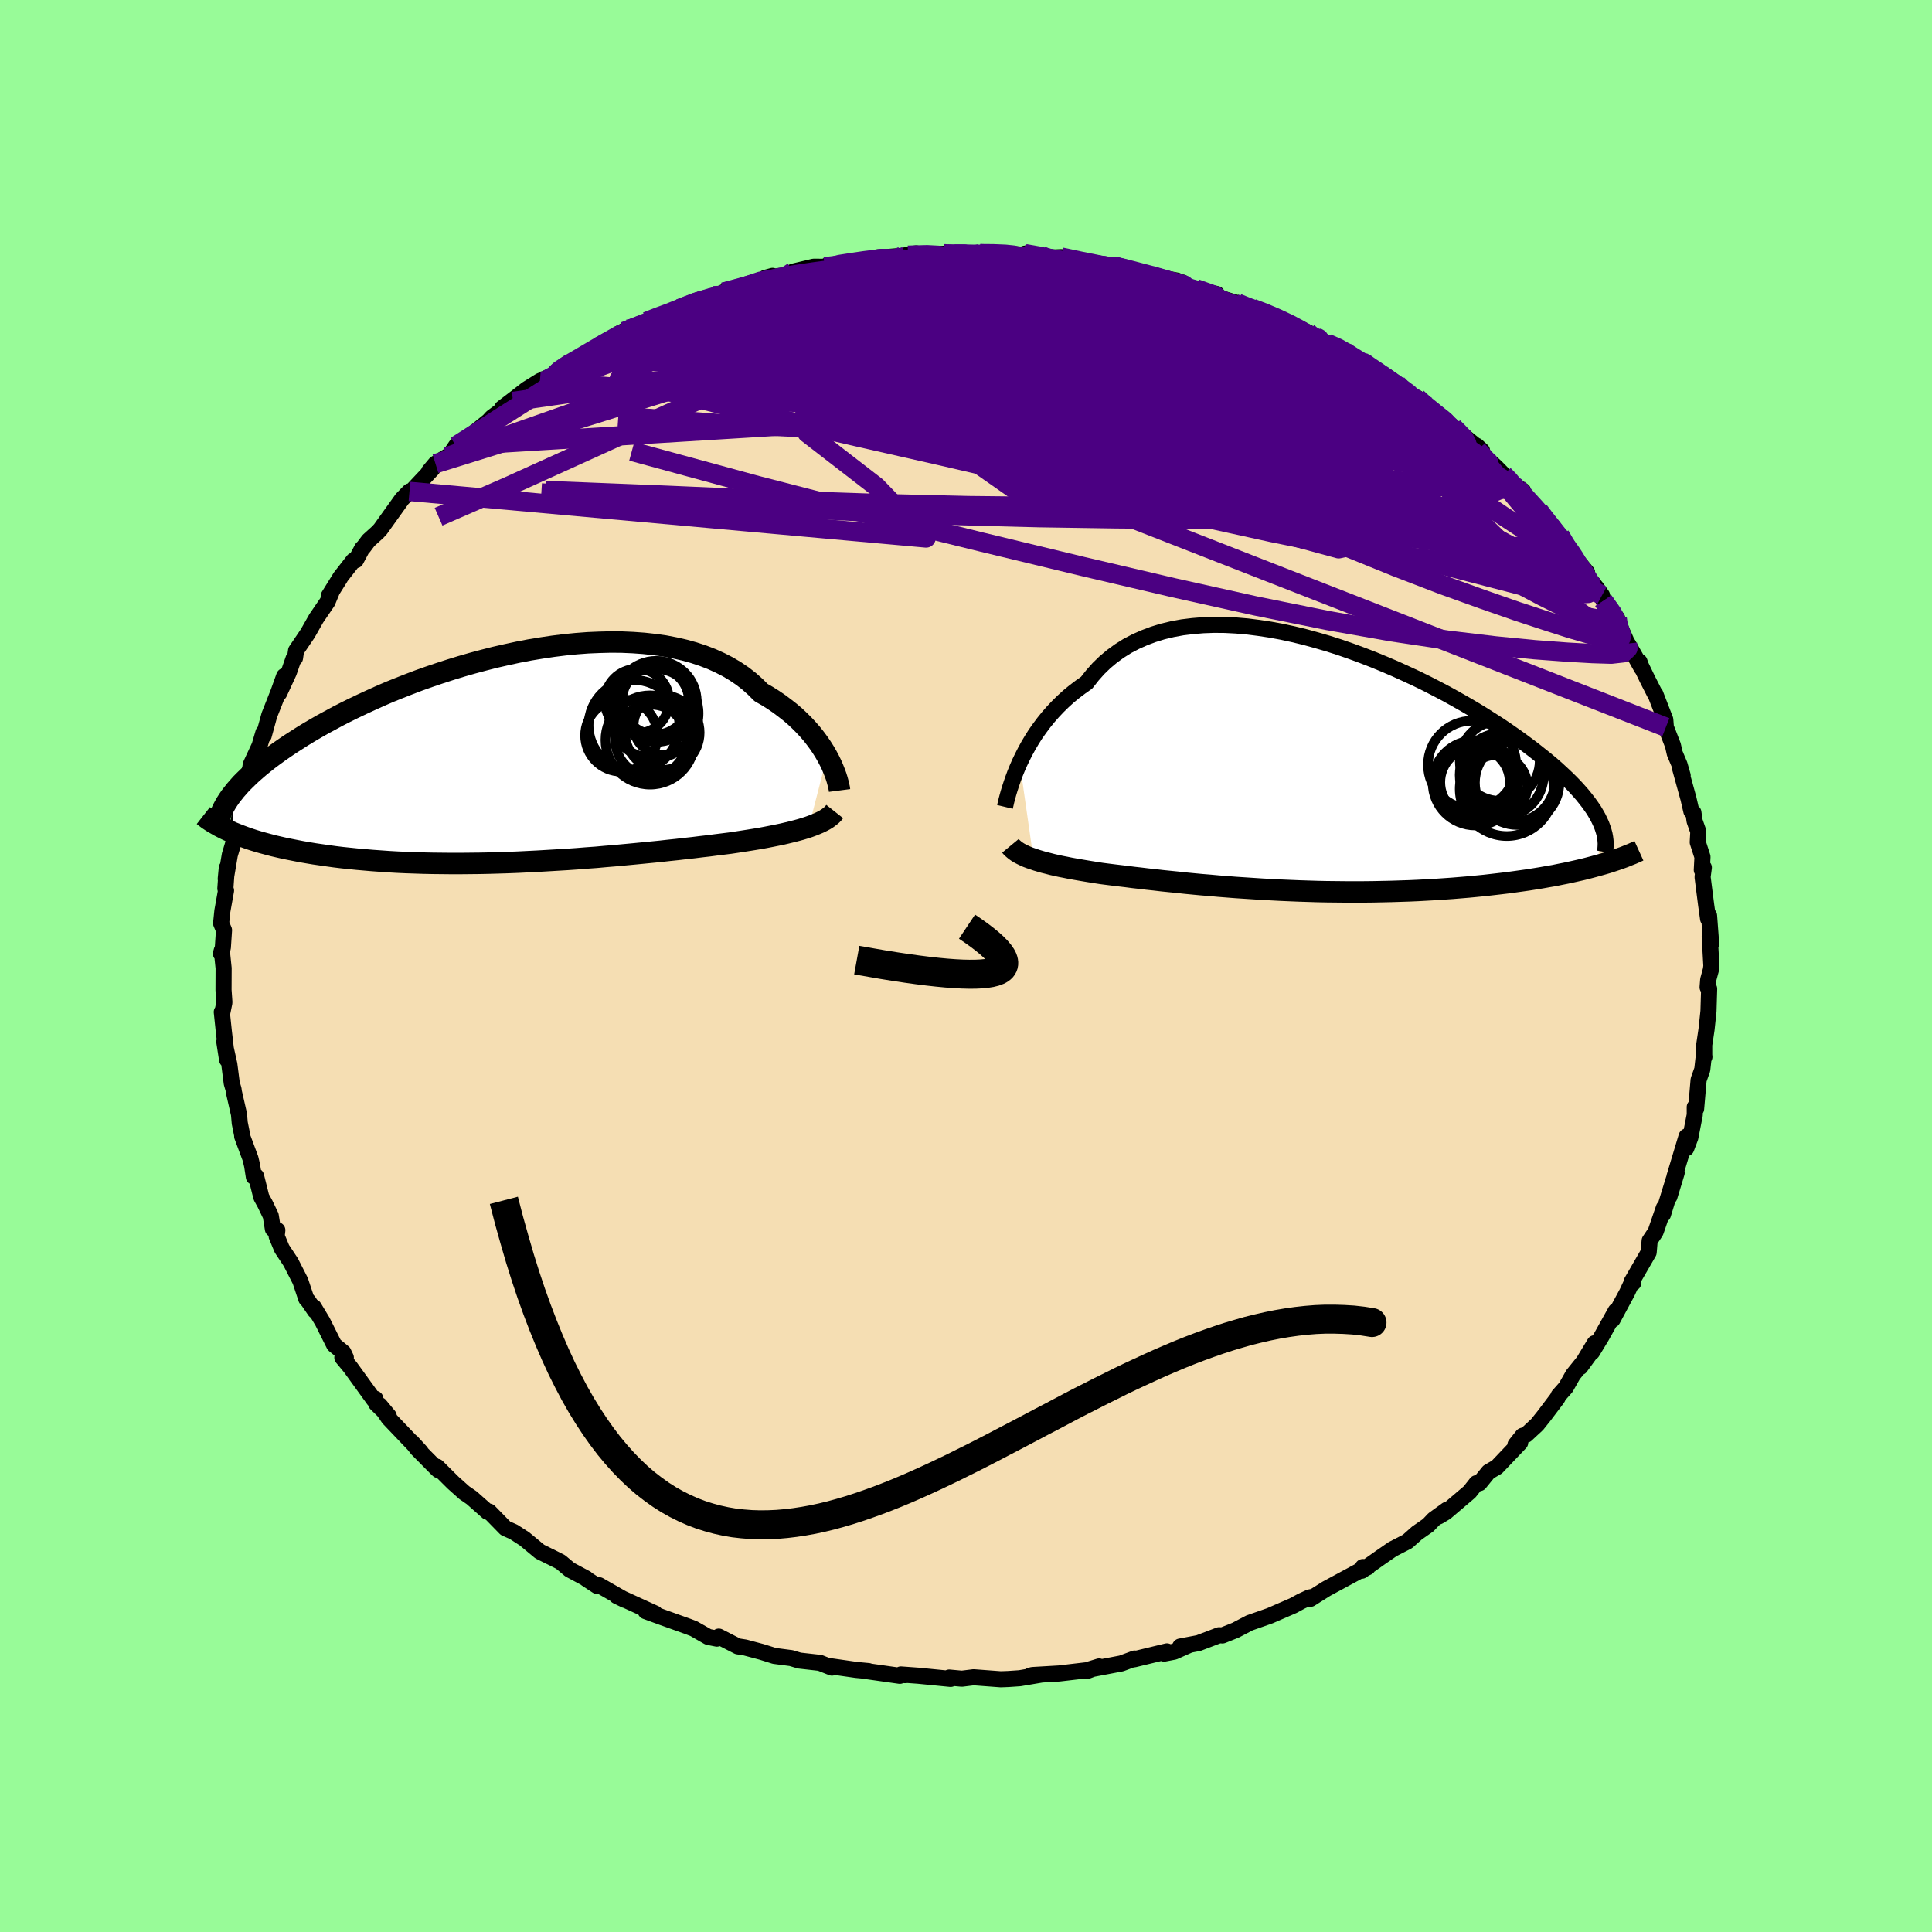 <svg viewBox="-100 -100 200 200" xmlns="http://www.w3.org/2000/svg" width="500" height="500" id="face-svg">
    <defs>
      <clipPath id="leftEyeClipPath">
        <polyline points="32.49,-0.12 32.23,-0.57 31.94,-1.03 31.62,-1.5 31.28,-1.96 30.91,-2.43 30.51,-2.89 30.08,-3.35 29.62,-3.81 29.14,-4.26 28.62,-4.7 28.08,-5.12 27.52,-5.54 26.92,-5.95 26.3,-6.34 25.65,-6.71 25.06,-7.3 24.42,-7.87 23.74,-8.4 23,-8.9 22.23,-9.36 21.41,-9.78 20.55,-10.17 19.64,-10.52 18.7,-10.83 17.73,-11.1 16.72,-11.33 15.68,-11.53 14.61,-11.68 13.51,-11.8 12.39,-11.88 11.25,-11.93 10.09,-11.94 8.92,-11.91 7.73,-11.86 6.54,-11.77 5.33,-11.65 4.13,-11.5 2.92,-11.32 1.71,-11.12 0.51,-10.89 -0.69,-10.63 -1.88,-10.36 -3.06,-10.06 -4.22,-9.75 -5.37,-9.42 -6.51,-9.07 -7.62,-8.71 -8.71,-8.34 -9.78,-7.96 -10.83,-7.56 -11.85,-7.16 -12.84,-6.76 -13.81,-6.34 -14.74,-5.92 -15.65,-5.5 -16.53,-5.08 -17.38,-4.66 -18.2,-4.24 -18.99,-3.81 -19.75,-3.4 -20.48,-2.98 -21.18,-2.57 -21.85,-2.16 -22.49,-1.75 -23.1,-1.36 -23.69,-0.96 -24.25,-0.57 -24.79,-0.18 -25.3,0.2 -25.78,0.58 -26.24,0.95 -26.67,1.32 -27.08,1.68 -27.46,2.04 -27.82,2.39 -28.16,2.73 -28.47,3.08 -28.76,3.41 -29.02,3.74 -29.03,7.79 -28.63,7.95 -28.22,8.11 -27.79,8.27 -27.34,8.43 -26.88,8.58 -26.39,8.73 -25.89,8.87 -25.37,9.01 -24.84,9.15 -24.28,9.28 -23.71,9.41 -23.12,9.53 -22.51,9.65 -21.89,9.77 -21.25,9.88 -20.59,9.99 -19.9,10.09 -19.2,10.19 -18.48,10.29 -17.74,10.38 -16.97,10.46 -16.19,10.54 -15.39,10.61 -14.57,10.68 -13.73,10.74 -12.88,10.8 -12,10.85 -11.11,10.89 -10.21,10.92 -9.29,10.95 -8.35,10.97 -7.41,10.98 -6.45,10.99 -5.48,10.99 -4.5,10.98 -3.51,10.97 -2.52,10.95 -1.51,10.92 -0.51,10.89 0.51,10.85 1.52,10.8 2.53,10.75 3.55,10.69 4.56,10.63 5.57,10.57 6.58,10.5 7.58,10.42 8.57,10.35 9.56,10.26 10.53,10.18 11.49,10.09 12.45,10 13.38,9.91 14.3,9.82 15.21,9.73 16.1,9.63 16.97,9.54 17.82,9.44 18.65,9.35 19.45,9.25 20.24,9.16 21,9.06 21.73,8.97 22.45,8.88 23.12,8.78 23.77,8.68 24.41,8.58 25.03,8.48 25.63,8.38 26.22,8.27 26.78,8.16 27.33,8.05 27.86,7.94 28.37,7.82 28.86,7.7 29.33,7.58 29.77,7.46 30.2,7.33 30.6,7.2" />
      </clipPath>
      <clipPath id="rightEyeClipPath">
        <polyline points="-30.42,-0.49 -30.14,-1.07 -29.84,-1.66 -29.51,-2.26 -29.16,-2.85 -28.78,-3.45 -28.37,-4.03 -27.93,-4.62 -27.47,-5.19 -26.98,-5.75 -26.47,-6.29 -25.93,-6.82 -25.36,-7.34 -24.76,-7.83 -24.14,-8.3 -23.49,-8.76 -22.9,-9.51 -22.27,-10.22 -21.59,-10.88 -20.86,-11.49 -20.09,-12.05 -19.28,-12.56 -18.42,-13.01 -17.52,-13.41 -16.59,-13.76 -15.62,-14.06 -14.61,-14.3 -13.58,-14.49 -12.51,-14.62 -11.42,-14.71 -10.31,-14.75 -9.17,-14.74 -8.02,-14.68 -6.85,-14.58 -5.67,-14.43 -4.48,-14.25 -3.28,-14.03 -2.08,-13.77 -0.88,-13.48 0.32,-13.15 1.52,-12.8 2.71,-12.42 3.89,-12.01 5.06,-11.58 6.22,-11.13 7.36,-10.66 8.48,-10.18 9.58,-9.68 10.66,-9.18 11.72,-8.66 12.75,-8.13 13.76,-7.6 14.73,-7.06 15.68,-6.52 16.6,-5.98 17.49,-5.44 18.34,-4.9 19.17,-4.37 19.96,-3.84 20.72,-3.31 21.44,-2.8 22.14,-2.28 22.8,-1.78 23.43,-1.28 24.03,-0.8 24.61,-0.32 25.15,0.15 25.66,0.62 26.15,1.08 26.6,1.52 27.03,1.96 27.43,2.4 27.8,2.82 28.14,3.24 28.46,3.65 28.74,4.04 29.01,4.43 29.24,4.82 29.45,5.19 29.63,5.56 29.47,10.15 28.96,10.29 28.43,10.43 27.88,10.57 27.31,10.7 26.73,10.83 26.13,10.96 25.52,11.08 24.89,11.21 24.24,11.32 23.57,11.44 22.89,11.55 22.2,11.66 21.49,11.76 20.77,11.86 20.03,11.96 19.27,12.05 18.49,12.14 17.7,12.23 16.89,12.31 16.06,12.39 15.22,12.46 14.37,12.53 13.5,12.59 12.61,12.65 11.72,12.7 10.81,12.75 9.9,12.79 8.97,12.82 8.04,12.85 7.1,12.87 6.15,12.89 5.2,12.9 4.24,12.9 3.28,12.9 2.32,12.89 1.36,12.88 0.4,12.86 -0.56,12.83 -1.52,12.8 -2.48,12.76 -3.42,12.72 -4.37,12.67 -5.31,12.62 -6.23,12.56 -7.15,12.5 -8.07,12.44 -8.97,12.37 -9.86,12.3 -10.73,12.22 -11.6,12.15 -12.45,12.07 -13.28,11.99 -14.1,11.9 -14.9,11.82 -15.69,11.74 -16.46,11.65 -17.21,11.57 -17.95,11.48 -18.67,11.4 -19.36,11.31 -20.04,11.23 -20.7,11.15 -21.34,11.07 -21.96,10.99 -22.54,10.9 -23.1,10.81 -23.65,10.72 -24.18,10.63 -24.7,10.54 -25.2,10.45 -25.69,10.35 -26.16,10.26 -26.62,10.16 -27.06,10.06 -27.48,9.95 -27.89,9.85 -28.27,9.74 -28.64,9.63 -28.99,9.51" />
      </clipPath>
      <filter id="fuzzy">
        <feTurbulence id="turbulence" baseFrequency="0.05" numOctaves="3" type="noise" result="noise" />
        <feDisplacementMap in="SourceGraphic" in2="noise" scale="2" />
      </filter>
      <linearGradient id="rainbowGradient" x1="0%" y1="0%" x2="100%" y2="0%">
        <stop offset="0%" style="stop-color: [object Object]; stop-opacity: 1" />
        <stop offset="50%" style="stop-color: [object Object]; stop-opacity: 1" />
        <stop offset="100%" style="stop-color: [object Object]; stop-opacity: 1" />
      </linearGradient>
    </defs>
    <rect x="-100" y="-100" width="100%" height="100%" fill="rgb(152, 251, 152)" />
    <polyline id="faceContour" points="77.11,0.39 76.83,1.43 76.77,2.2 76.93,2.36 76.86,4.68 76.66,6.56 76.42,8.17 76.42,9.21 76.44,9.41 76.34,9.63 76.22,10.71 75.84,11.78 75.58,14.78 75.44,14.6 75.44,15.41 74.98,17.76 74.56,18.87 74.59,17.65 73.34,21.81 73.57,21.4 72.82,23.87 73.27,22.07 72.15,25.72 72.24,25.04 71.44,27.37 71.38,27.53 70.77,28.44 70.67,29.64 68.89,32.72 69.08,32.8 68.91,32.79 68.44,33.8 66.93,36.61 67.26,35.71 65.78,38.37 64.81,39.97 65.08,39.05 63.59,41.52 64.67,40.04 62.84,42.31 62.1,43.62 61.34,44.48 61.23,44.73 59.84,46.57 59.13,47.46 57.99,48.52 57.62,48.63 56.88,49.56 57.37,49.34 54.96,51.87 54.1,52.37 53.16,53.53 52.84,53.54 52.13,54.44 49.65,56.55 48.93,56.98 49.77,56.3 48.42,57.28 47.84,57.89 46.69,58.69 45.7,59.57 44.15,60.37 42.88,61.25 40.97,62.6 41.08,62.22 41.58,62.24 40.63,62.67 37.3,64.47 35.65,65.51 36.02,65.28 35.55,65.37 34.71,65.76 33.88,66.21 31.46,67.26 30.92,67.45 29.35,68 27.9,68.76 26.55,69.3 26.2,69.28 24.07,70.09 22.17,70.45 23.08,70.3 21.55,70.98 20.51,71.18 20.8,70.95 17.41,71.77 17.46,71.69 16.08,72.2 12.71,72.84 13.78,72.51 12.54,72.98 12.53,72.9 9.63,73.24 6.89,73.4 6.65,73.46 7.87,73.34 5.56,73.73 4.39,73.81 3.6,73.84 0.79,73.63 -0.43,73.78 -1.74,73.66 -1.59,73.8 -4.95,73.47 -6.74,73.34 -6.27,73.41 -6.75,73.38 -6.85,73.48 -10.45,72.97 -10.09,72.99 -11.36,72.87 -14.16,72.47 -13.88,72.63 -15.12,72.14 -17.25,71.9 -18.12,71.64 -18.22,71.63 -19.83,71.42 -21.17,71 -22.86,70.55 -23.62,70.43 -25.59,69.42 -25.79,69.63 -26.69,69.45 -28.18,68.6 -28.78,68.37 -31.49,67.4 -33.16,66.79 -33.08,66.67 -32.18,67.03 -36.16,65.21 -35.32,65.62 -37.98,64.1 -38.18,64.18 -39.32,63.43 -39.32,63.4 -41.02,62.49 -41.97,61.69 -43.16,61.09 -43.01,61.17 -44.12,60.62 -45.7,59.31 -46.81,58.59 -47.68,58.2 -49.36,56.48 -49.52,56.51 -51.17,55.05 -51.94,54.52 -53.09,53.49 -54.75,51.84 -54.63,52.18 -54.85,51.97 -56.79,50.01 -57.37,49.28 -56.44,50.3 -59.76,46.82 -60.68,45.47 -59.76,46.58 -61.08,45.28 -61.14,44.8 -61.3,44.9 -63.73,41.54 -64.56,40.54 -64.2,40.54 -64.45,40.01 -65.41,39.22 -66.62,36.8 -67.51,35.32 -67.39,35.7 -68.09,34.68 -68.29,34.46 -68.91,32.6 -69.9,30.66 -70.82,29.27 -71.36,27.97 -71.29,27.35 -71.75,27.23 -71.97,25.86 -72.56,24.63 -72.95,23.92 -73.49,21.76 -73.72,21.83 -73.9,20.66 -74.07,19.94 -74.93,17.63 -74.91,17.6 -75.18,16.26 -75.26,15.35 -75.8,12.99 -75.82,12.78 -76.01,12.13 -76.26,10.18 -76.78,7.84 -76.49,9.7 -76.83,6.76 -77.04,4.76 -76.99,4.85 -76.77,3.77 -76.86,2.48 -76.85,0.23 -77.04,-1.61 -77.13,-1.28 -76.93,-1.9 -76.81,-3.71 -77.11,-4.42 -76.98,-5.69 -76.6,-7.81 -76.67,-8.02 -76.52,-10.15 -76.63,-9.02 -76.21,-11.5 -75.84,-12.74 -75.71,-13.99 -75.5,-14.2 -74.74,-17.48 -75.08,-16.18 -74.97,-17.66 -74.49,-18.97 -74.09,-20.5 -74.04,-20.84 -73.13,-22.8 -72.73,-24.16 -72.7,-23.85 -72.12,-25.96 -71.16,-28.39 -70.58,-30.01 -71.09,-28.25 -70.1,-30.4 -69.62,-31.79 -69.46,-31.89 -69.35,-32.65 -68.15,-34.42 -67.26,-35.99 -66.1,-37.69 -65.62,-38.85 -64.78,-40.19 -65.97,-38.3 -64.76,-40.25 -63.42,-41.97 -63.16,-42.01 -62.51,-43.23 -62.36,-43.37 -61.85,-44.05 -60.92,-44.89 -60.62,-45.21 -58.38,-48.34 -57.61,-49.13 -57.4,-49.15 -55.24,-51.45 -55.59,-51.2 -54.92,-52 -53.74,-52.71 -53.42,-52.92 -52.8,-53.84 -50.75,-55.34 -49.41,-56.43 -49.08,-56.79 -46.88,-58.44 -48.02,-57.75 -46.53,-58.89 -45.49,-59.7 -44.11,-60.56 -42.49,-61.27 -42.41,-61.54 -41.21,-62.43 -40.11,-62.77 -39.52,-63.2 -37.98,-64.13 -35.96,-65.46 -35.03,-65.92 -34.35,-65.96 -35.38,-65.69 -33.07,-66.72 -31.41,-67.46 -31.14,-67.28 -29.63,-68.07 -27.87,-68.89 -26.13,-69.39 -25.91,-69.49 -24.11,-69.93 -25.09,-69.76 -22.84,-70.25 -20.03,-71.44 -20.79,-71.23 -17.98,-71.61 -17.9,-71.88 -15.76,-72.39 -14.62,-72.38 -13.55,-72.5 -14.41,-72.51 -10.37,-72.99 -9.65,-73.12 -9.08,-73.36 -8.3,-73.38 -6.56,-73.52 -5.17,-73.77 -6.01,-73.58 -3.17,-73.7 -2.29,-73.73 -1.85,-73.67 1.41,-73.69 1.46,-73.74 0.67,-73.71 2.79,-73.84 6.02,-73.62 6.09,-73.74 7.83,-73.52 8.72,-73.14 8.38,-73.31 9.88,-73.38 12.24,-72.91 13.84,-72.49 15.58,-72.35 15.54,-72.38 15.48,-72.43 16.52,-72.27 17.5,-71.78 21.84,-70.95 21.69,-70.7 22.39,-70.76 22.92,-70.22 25.97,-69.56 25.17,-69.51 27.64,-68.75 28.11,-68.62 29.26,-68.11 29.64,-68.08 30.83,-67.66 32.57,-66.99 34.23,-66.16 35.39,-65.59 36.52,-64.94 37.39,-64.46 39.32,-63.69 38.96,-63.67 38.82,-63.72 41.2,-62.47 42.08,-61.78 41.49,-62.37 44.64,-60.23 44.81,-59.74 47.71,-57.96 46.69,-58.82 47.57,-57.88 47.93,-57.86 50.44,-55.78 49.97,-56.13 53.42,-53.34 52.87,-53.85 52.94,-53.41 54.84,-51.68 55.66,-50.85 56.21,-50.18 57.66,-49.2 57.11,-49.46 57.77,-48.64 59.31,-47.14 59.63,-46.59 61.5,-44.49 61.49,-44.6 62.13,-43.35 64.29,-40.75 62.95,-42.23 64.01,-40.69 65.23,-39.21 65.84,-38.37 65.99,-37.8 67.41,-36 67.39,-35.84 68.47,-33.38 68.53,-33.34 69.95,-30.82 69.72,-31.5 69.77,-31.28 70.54,-29.69 71.34,-28.12 71.36,-28.16 72.39,-25.5 72.45,-24.72 73.18,-22.84 73.37,-22.01 73.87,-20.83 74.19,-19.71 73.88,-20.62 74.79,-17.32 75.09,-16.02 75.3,-15.89 75.42,-15.02 75.81,-13.91 75.75,-12.81 76.24,-11.29 76.17,-9.94 76.38,-10.19 76.25,-9.22 76.62,-6.32 76.82,-4.89 76.92,-5.22 77.14,-2.28 76.99,-3.06 77.16,0 77.11,0.39 76.83,1.43" fill="rgb(245, 222, 179)" stroke="black" stroke-width="1.667" stroke-linejoin="round" filter="url(#fuzzy)" />
    <g transform="translate(35.98 -20.57)">
      <polyline id="rightCountour" points="-30.42,-0.49 -30.14,-1.07 -29.84,-1.66 -29.51,-2.26 -29.16,-2.85 -28.78,-3.45 -28.37,-4.03 -27.93,-4.62 -27.47,-5.19 -26.98,-5.75 -26.47,-6.29 -25.93,-6.82 -25.36,-7.34 -24.76,-7.83 -24.14,-8.3 -23.49,-8.76 -22.9,-9.51 -22.27,-10.22 -21.59,-10.88 -20.86,-11.49 -20.09,-12.05 -19.28,-12.56 -18.42,-13.01 -17.52,-13.41 -16.59,-13.76 -15.62,-14.06 -14.61,-14.3 -13.58,-14.49 -12.51,-14.62 -11.42,-14.71 -10.31,-14.75 -9.17,-14.74 -8.02,-14.68 -6.85,-14.58 -5.67,-14.43 -4.48,-14.25 -3.28,-14.03 -2.08,-13.77 -0.88,-13.48 0.32,-13.15 1.52,-12.8 2.71,-12.42 3.89,-12.01 5.06,-11.58 6.22,-11.13 7.36,-10.66 8.48,-10.18 9.58,-9.68 10.66,-9.18 11.72,-8.66 12.75,-8.13 13.76,-7.6 14.73,-7.06 15.68,-6.52 16.6,-5.98 17.49,-5.44 18.34,-4.9 19.17,-4.37 19.96,-3.84 20.72,-3.31 21.44,-2.8 22.14,-2.28 22.8,-1.78 23.43,-1.28 24.03,-0.8 24.61,-0.32 25.15,0.15 25.66,0.62 26.15,1.08 26.6,1.52 27.03,1.96 27.43,2.4 27.8,2.82 28.14,3.24 28.46,3.65 28.74,4.04 29.01,4.43 29.24,4.82 29.45,5.19 29.63,5.56 29.47,10.15 28.96,10.29 28.43,10.43 27.88,10.57 27.31,10.7 26.73,10.83 26.13,10.96 25.52,11.08 24.89,11.21 24.24,11.32 23.57,11.44 22.89,11.55 22.2,11.66 21.49,11.76 20.77,11.86 20.03,11.96 19.27,12.05 18.49,12.14 17.7,12.23 16.89,12.31 16.06,12.39 15.22,12.46 14.37,12.53 13.5,12.59 12.61,12.65 11.72,12.7 10.81,12.75 9.9,12.79 8.97,12.82 8.04,12.85 7.1,12.87 6.15,12.89 5.2,12.9 4.24,12.9 3.28,12.9 2.32,12.89 1.36,12.88 0.4,12.86 -0.56,12.83 -1.52,12.8 -2.48,12.76 -3.42,12.72 -4.37,12.67 -5.31,12.62 -6.23,12.56 -7.15,12.5 -8.07,12.44 -8.97,12.37 -9.86,12.3 -10.73,12.22 -11.6,12.15 -12.45,12.07 -13.28,11.99 -14.1,11.9 -14.9,11.82 -15.69,11.74 -16.46,11.65 -17.21,11.57 -17.95,11.48 -18.67,11.4 -19.36,11.31 -20.04,11.23 -20.7,11.15 -21.34,11.07 -21.96,10.99 -22.54,10.9 -23.1,10.81 -23.65,10.72 -24.18,10.63 -24.7,10.54 -25.2,10.45 -25.69,10.35 -26.16,10.26 -26.62,10.16 -27.06,10.06 -27.48,9.95 -27.89,9.85 -28.27,9.74 -28.64,9.63 -28.99,9.51" fill="white" stroke="white" stroke-width="0" stroke-linejoin="round" filter="url(#fuzzy)" />
    </g>
    <g transform="translate(-46.87 -21.6)">
      <polyline id="leftCountour" points="32.49,-0.12 32.23,-0.57 31.94,-1.03 31.62,-1.5 31.28,-1.96 30.91,-2.43 30.51,-2.89 30.08,-3.35 29.62,-3.81 29.14,-4.26 28.62,-4.7 28.08,-5.12 27.52,-5.54 26.92,-5.95 26.3,-6.34 25.65,-6.71 25.06,-7.3 24.42,-7.87 23.74,-8.4 23,-8.9 22.23,-9.36 21.41,-9.78 20.55,-10.17 19.64,-10.52 18.7,-10.83 17.73,-11.1 16.72,-11.33 15.68,-11.53 14.61,-11.68 13.51,-11.8 12.39,-11.88 11.25,-11.93 10.09,-11.94 8.92,-11.91 7.73,-11.86 6.54,-11.77 5.33,-11.65 4.13,-11.5 2.92,-11.32 1.71,-11.12 0.51,-10.89 -0.69,-10.63 -1.88,-10.36 -3.06,-10.06 -4.22,-9.75 -5.37,-9.42 -6.51,-9.07 -7.62,-8.71 -8.71,-8.34 -9.78,-7.96 -10.83,-7.56 -11.85,-7.16 -12.84,-6.76 -13.81,-6.34 -14.74,-5.92 -15.65,-5.5 -16.53,-5.08 -17.38,-4.66 -18.2,-4.24 -18.99,-3.81 -19.75,-3.4 -20.48,-2.98 -21.18,-2.57 -21.85,-2.16 -22.49,-1.75 -23.1,-1.36 -23.69,-0.96 -24.25,-0.57 -24.79,-0.18 -25.3,0.2 -25.78,0.58 -26.24,0.95 -26.67,1.32 -27.08,1.68 -27.46,2.04 -27.82,2.39 -28.16,2.73 -28.47,3.08 -28.76,3.41 -29.02,3.74 -29.03,7.79 -28.63,7.95 -28.22,8.11 -27.79,8.27 -27.34,8.43 -26.88,8.58 -26.39,8.73 -25.89,8.87 -25.37,9.01 -24.84,9.15 -24.28,9.28 -23.71,9.41 -23.12,9.53 -22.51,9.65 -21.89,9.77 -21.25,9.88 -20.59,9.99 -19.9,10.09 -19.2,10.19 -18.48,10.29 -17.74,10.38 -16.97,10.46 -16.19,10.54 -15.39,10.61 -14.57,10.68 -13.73,10.74 -12.88,10.8 -12,10.85 -11.11,10.89 -10.21,10.92 -9.29,10.95 -8.35,10.97 -7.41,10.98 -6.45,10.99 -5.48,10.99 -4.5,10.98 -3.51,10.97 -2.52,10.95 -1.51,10.92 -0.51,10.89 0.51,10.85 1.52,10.8 2.53,10.75 3.55,10.69 4.56,10.63 5.57,10.57 6.58,10.5 7.58,10.42 8.57,10.35 9.56,10.26 10.53,10.18 11.49,10.09 12.45,10 13.38,9.91 14.3,9.82 15.21,9.73 16.1,9.63 16.97,9.54 17.82,9.44 18.65,9.35 19.45,9.25 20.24,9.16 21,9.06 21.73,8.97 22.45,8.88 23.12,8.78 23.77,8.68 24.41,8.58 25.03,8.48 25.63,8.38 26.22,8.27 26.78,8.16 27.33,8.05 27.86,7.94 28.37,7.82 28.86,7.7 29.33,7.58 29.77,7.46 30.2,7.33 30.6,7.2" fill="white" stroke="white" stroke-width="0" stroke-linejoin="round" filter="url(#fuzzy)" />
    </g>
    <g transform="translate(35.98 -20.57)">
      <polyline id="rightUpper" points="-31.95,4.1 -31.88,3.81 -31.8,3.46 -31.7,3.08 -31.58,2.65 -31.44,2.19 -31.28,1.7 -31.1,1.18 -30.9,0.64 -30.67,0.08 -30.42,-0.49 -30.14,-1.07 -29.84,-1.66 -29.51,-2.26 -29.16,-2.85 -28.78,-3.45 -28.37,-4.03 -27.93,-4.62 -27.47,-5.19 -26.98,-5.75 -26.47,-6.29 -25.93,-6.82 -25.36,-7.34 -24.76,-7.83 -24.14,-8.3 -23.49,-8.76 -22.9,-9.51 -22.27,-10.22 -21.59,-10.88 -20.86,-11.49 -20.09,-12.05 -19.28,-12.56 -18.42,-13.01 -17.52,-13.41 -16.59,-13.76 -15.62,-14.06 -14.61,-14.3 -13.58,-14.49 -12.51,-14.62 -11.42,-14.71 -10.31,-14.75 -9.17,-14.74 -8.02,-14.68 -6.85,-14.58 -5.67,-14.43 -4.48,-14.25 -3.28,-14.03 -2.08,-13.77 -0.88,-13.48 0.32,-13.15 1.52,-12.8 2.71,-12.42 3.89,-12.01 5.06,-11.58 6.22,-11.13 7.36,-10.66 8.48,-10.18 9.58,-9.68 10.66,-9.18 11.72,-8.66 12.75,-8.13 13.76,-7.6 14.73,-7.06 15.68,-6.52 16.6,-5.98 17.49,-5.44 18.34,-4.9 19.17,-4.37 19.96,-3.84 20.72,-3.31 21.44,-2.8 22.14,-2.28 22.8,-1.78 23.43,-1.28 24.03,-0.8 24.61,-0.32 25.15,0.15 25.66,0.62 26.15,1.08 26.6,1.52 27.03,1.96 27.43,2.4 27.8,2.82 28.14,3.24 28.46,3.65 28.74,4.04 29.01,4.43 29.24,4.82 29.45,5.19 29.63,5.56 29.79,5.91 29.92,6.26 30.03,6.6 30.12,6.93 30.18,7.26 30.22,7.58 30.24,7.89 30.23,8.19 30.21,8.49 30.16,8.77" fill="none" stroke="black" stroke-width="1.667" stroke-linejoin="round" filter="url(#fuzzy)" />
      <polyline id="rightLower" points="-31.38,8.13 -31.24,8.3 -31.07,8.45 -30.89,8.6 -30.68,8.75 -30.45,8.89 -30.2,9.02 -29.93,9.15 -29.64,9.28 -29.32,9.4 -28.99,9.51 -28.64,9.63 -28.27,9.74 -27.89,9.85 -27.48,9.95 -27.06,10.06 -26.62,10.16 -26.16,10.26 -25.69,10.35 -25.2,10.45 -24.7,10.54 -24.18,10.63 -23.65,10.72 -23.1,10.81 -22.54,10.9 -21.96,10.99 -21.34,11.07 -20.7,11.15 -20.04,11.23 -19.36,11.31 -18.67,11.4 -17.95,11.48 -17.21,11.57 -16.46,11.65 -15.69,11.74 -14.9,11.82 -14.1,11.9 -13.28,11.99 -12.45,12.07 -11.6,12.15 -10.73,12.22 -9.86,12.3 -8.97,12.37 -8.07,12.44 -7.15,12.5 -6.23,12.56 -5.31,12.62 -4.37,12.67 -3.42,12.72 -2.48,12.76 -1.52,12.8 -0.56,12.83 0.4,12.86 1.36,12.88 2.32,12.89 3.28,12.9 4.24,12.9 5.2,12.9 6.15,12.89 7.1,12.87 8.04,12.85 8.97,12.82 9.9,12.79 10.81,12.75 11.72,12.7 12.61,12.65 13.5,12.59 14.37,12.53 15.22,12.46 16.06,12.39 16.89,12.31 17.7,12.23 18.49,12.14 19.27,12.05 20.03,11.96 20.77,11.86 21.49,11.76 22.2,11.66 22.89,11.55 23.57,11.44 24.24,11.32 24.89,11.21 25.52,11.08 26.13,10.96 26.73,10.83 27.31,10.7 27.88,10.57 28.43,10.43 28.96,10.29 29.47,10.15 29.97,10.01 30.45,9.87 30.91,9.72 31.36,9.57 31.79,9.42 32.2,9.27 32.59,9.11 32.97,8.96 33.33,8.8 33.68,8.64" fill="none" stroke="black" stroke-width="2.222" stroke-linejoin="round" filter="url(#fuzzy)" />
      <circle r="3.214" cx="18.913" cy="1.946" stroke="black" fill="none" stroke-width="1.0" filter="url(#fuzzy)" clip-path="url(#rightEyeClipPath)" /><circle r="3.596" cx="16.713" cy="1.551" stroke="black" fill="none" stroke-width="1.0" filter="url(#fuzzy)" clip-path="url(#rightEyeClipPath)" /><circle r="4.138" cx="19.273" cy="-0.669" stroke="black" fill="none" stroke-width="1.0" filter="url(#fuzzy)" clip-path="url(#rightEyeClipPath)" /><circle r="4.872" cx="20.003" cy="2.246" stroke="black" fill="none" stroke-width="1.0" filter="url(#fuzzy)" clip-path="url(#rightEyeClipPath)" /><circle r="4.412" cx="16.743" cy="1.611" stroke="black" fill="none" stroke-width="1.0" filter="url(#fuzzy)" clip-path="url(#rightEyeClipPath)" /><circle r="4.628" cx="20.718" cy="1.161" stroke="black" fill="none" stroke-width="1.0" filter="url(#fuzzy)" clip-path="url(#rightEyeClipPath)" /><circle r="4.564" cx="16.408" cy="-0.254" stroke="black" fill="none" stroke-width="1.0" filter="url(#fuzzy)" clip-path="url(#rightEyeClipPath)" /><circle r="4.372" cx="21.073" cy="1.596" stroke="black" fill="none" stroke-width="1.0" filter="url(#fuzzy)" clip-path="url(#rightEyeClipPath)" /><circle r="4.442" cx="20.583" cy="1.251" stroke="black" fill="none" stroke-width="1.0" filter="url(#fuzzy)" clip-path="url(#rightEyeClipPath)" /><circle r="4.346" cx="19.473" cy="0.801" stroke="black" fill="none" stroke-width="1.0" filter="url(#fuzzy)" clip-path="url(#rightEyeClipPath)" />
      </g>
    <g transform="translate(-46.87 -21.6)">
      <polyline id="leftUpper" points="33.78,3.43 33.75,3.2 33.69,2.94 33.62,2.64 33.53,2.31 33.42,1.96 33.28,1.58 33.12,1.18 32.94,0.76 32.73,0.33 32.49,-0.12 32.23,-0.57 31.94,-1.03 31.62,-1.5 31.28,-1.96 30.91,-2.43 30.51,-2.89 30.08,-3.35 29.62,-3.81 29.14,-4.26 28.62,-4.7 28.08,-5.12 27.52,-5.54 26.92,-5.95 26.3,-6.34 25.65,-6.71 25.06,-7.3 24.42,-7.87 23.74,-8.4 23,-8.9 22.23,-9.36 21.41,-9.78 20.55,-10.17 19.64,-10.52 18.7,-10.83 17.73,-11.1 16.72,-11.33 15.68,-11.53 14.61,-11.68 13.51,-11.8 12.39,-11.88 11.25,-11.93 10.09,-11.94 8.92,-11.91 7.73,-11.86 6.54,-11.77 5.33,-11.65 4.13,-11.5 2.92,-11.32 1.71,-11.12 0.51,-10.89 -0.69,-10.63 -1.88,-10.36 -3.06,-10.06 -4.22,-9.75 -5.37,-9.42 -6.51,-9.07 -7.62,-8.71 -8.71,-8.34 -9.78,-7.96 -10.83,-7.56 -11.85,-7.16 -12.84,-6.76 -13.81,-6.34 -14.74,-5.92 -15.65,-5.5 -16.53,-5.08 -17.38,-4.66 -18.2,-4.24 -18.99,-3.81 -19.75,-3.4 -20.48,-2.98 -21.18,-2.57 -21.85,-2.16 -22.49,-1.75 -23.1,-1.36 -23.69,-0.96 -24.25,-0.57 -24.79,-0.18 -25.3,0.2 -25.78,0.58 -26.24,0.95 -26.67,1.32 -27.08,1.68 -27.46,2.04 -27.82,2.39 -28.16,2.73 -28.47,3.08 -28.76,3.41 -29.02,3.74 -29.27,4.06 -29.49,4.38 -29.69,4.69 -29.87,5 -30.03,5.3 -30.17,5.59 -30.29,5.88 -30.39,6.16 -30.48,6.44 -30.55,6.71" fill="none" stroke="black" stroke-width="2.222" stroke-linejoin="round" filter="url(#fuzzy)" />
      <polyline id="leftLower" points="33.28,5.61 33.13,5.8 32.95,5.98 32.74,6.15 32.51,6.32 32.25,6.48 31.97,6.63 31.66,6.78 31.33,6.92 30.98,7.06 30.6,7.2 30.2,7.33 29.77,7.46 29.33,7.58 28.86,7.7 28.37,7.82 27.86,7.94 27.33,8.05 26.78,8.16 26.22,8.27 25.63,8.38 25.03,8.48 24.41,8.58 23.77,8.68 23.12,8.78 22.45,8.88 21.73,8.97 21,9.06 20.24,9.16 19.45,9.25 18.65,9.35 17.82,9.44 16.97,9.54 16.1,9.63 15.21,9.73 14.3,9.82 13.38,9.91 12.45,10 11.49,10.09 10.53,10.18 9.56,10.26 8.57,10.35 7.58,10.42 6.58,10.5 5.57,10.57 4.56,10.63 3.55,10.69 2.53,10.75 1.52,10.8 0.51,10.85 -0.51,10.89 -1.51,10.92 -2.52,10.95 -3.51,10.97 -4.5,10.98 -5.48,10.99 -6.45,10.99 -7.41,10.98 -8.35,10.97 -9.29,10.95 -10.21,10.92 -11.11,10.89 -12,10.85 -12.88,10.8 -13.73,10.74 -14.57,10.68 -15.39,10.61 -16.19,10.54 -16.97,10.46 -17.74,10.38 -18.48,10.29 -19.2,10.19 -19.9,10.09 -20.59,9.99 -21.25,9.88 -21.89,9.77 -22.51,9.65 -23.12,9.53 -23.71,9.41 -24.28,9.28 -24.84,9.15 -25.37,9.01 -25.89,8.87 -26.39,8.73 -26.88,8.58 -27.34,8.43 -27.79,8.27 -28.22,8.11 -28.63,7.95 -29.03,7.79 -29.41,7.62 -29.77,7.45 -30.11,7.28 -30.44,7.11 -30.75,6.93 -31.05,6.76 -31.33,6.58 -31.6,6.4 -31.85,6.21 -32.08,6.03" fill="none" stroke="black" stroke-width="2.222" stroke-linejoin="round" filter="url(#fuzzy)" />
      <circle r="3.028" cx="15.484" cy="-3.303" stroke="black" fill="none" stroke-width="1.0" filter="url(#fuzzy)" clip-path="url(#leftEyeClipPath)" /><circle r="4.64" cx="14.544" cy="-4.548" stroke="black" fill="none" stroke-width="1.0" filter="url(#fuzzy)" clip-path="url(#leftEyeClipPath)" /><circle r="3.744" cx="11.184" cy="-2.268" stroke="black" fill="none" stroke-width="1.0" filter="url(#fuzzy)" clip-path="url(#leftEyeClipPath)" /><circle r="3.862" cx="15.434" cy="-2.563" stroke="black" fill="none" stroke-width="1.0" filter="url(#fuzzy)" clip-path="url(#leftEyeClipPath)" /><circle r="3.466" cx="14.719" cy="-5.833" stroke="black" fill="none" stroke-width="1.0" filter="url(#fuzzy)" clip-path="url(#leftEyeClipPath)" /><circle r="4.696" cx="12.499" cy="-3.308" stroke="black" fill="none" stroke-width="1.0" filter="url(#fuzzy)" clip-path="url(#leftEyeClipPath)" /><circle r="4.196" cx="14.799" cy="-5.793" stroke="black" fill="none" stroke-width="1.0" filter="url(#fuzzy)" clip-path="url(#leftEyeClipPath)" /><circle r="3.696" cx="14.269" cy="-1.758" stroke="black" fill="none" stroke-width="1.0" filter="url(#fuzzy)" clip-path="url(#leftEyeClipPath)" /><circle r="4.618" cx="14.164" cy="-1.798" stroke="black" fill="none" stroke-width="1.0" filter="url(#fuzzy)" clip-path="url(#leftEyeClipPath)" /><circle r="3.33" cx="12.819" cy="-5.833" stroke="black" fill="none" stroke-width="1.0" filter="url(#fuzzy)" clip-path="url(#leftEyeClipPath)" />
    </g>
    <g id="hairs">
      <polyline points="-25.09,-69.76 -22.72,-70.24 -20.23,-70.46 -17.52,-70.34 -14.4,-69.96 -10.85,-69.39 -6.9,-68.65 -2.61,-67.76 2,-66.74 6.93,-65.61 12.16,-64.36 17.66,-62.99 23.35,-61.51 29.16,-59.95 35.01,-58.38 40.84,-56.87 46.65,-55.44" fill="none" stroke="rgb(75, 0, 130)" stroke-width="2" stroke-linejoin="round" filter="url(#fuzzy)" /><polyline points="-35.38,-65.69 -33.3,-66.51 -31.35,-67.06 -29.25,-67.52 -26.88,-67.98 -24.27,-68.42 -21.51,-68.81 -18.64,-69.15 -15.66,-69.44 -12.55,-69.72 -9.33,-70 -6.03,-70.29 -2.71,-70.57 0.57,-70.84 3.75,-71.09 6.75,-71.32 9.42,-71.57 11.63,-71.86 13.48,-72.19" fill="none" stroke="rgb(75, 0, 130)" stroke-width="2" stroke-linejoin="round" filter="url(#fuzzy)" /><polyline points="15.58,-72.35 15.65,-72.36 16.14,-72.26 17.09,-72.02 18.31,-71.7 19.53,-71.38 20.56,-71.08 21.35,-70.83 21.9,-70.62 22.19,-70.45 22.2,-70.35 21.89,-70.32 21.24,-70.36 20.26,-70.49 18.95,-70.7 17.27,-70.98 15.13,-71.33 12.38,-71.76 8.95,-72.29 5,-72.94" fill="none" stroke="rgb(75, 0, 130)" stroke-width="2" stroke-linejoin="round" filter="url(#fuzzy)" /><polyline points="-1.85,-73.67 0.23,-73.68 1.34,-73.68 2.48,-73.64 3.89,-73.57 5.43,-73.47 6.95,-73.34 8.36,-73.2 9.66,-73.05 10.87,-72.9 12.01,-72.76 13.06,-72.63 13.95,-72.52 14.66,-72.44 15.16,-72.37 15.44,-72.32 15.5,-72.29 15.33,-72.28 14.87,-72.3 14.1,-72.37 13.02,-72.5 11.66,-72.69 10.02,-72.96 8.05,-73.3" fill="none" stroke="rgb(75, 0, 130)" stroke-width="2" stroke-linejoin="round" filter="url(#fuzzy)" /><polyline points="13.84,-72.49 14.88,-72.41 15.29,-72.38 15.61,-72.29 16.04,-72.11 16.49,-71.87 16.77,-71.62 16.71,-71.39 16.2,-71.21 15.24,-71.06 13.8,-70.94 11.86,-70.86 9.38,-70.82 6.32,-70.84 2.67,-70.92 -1.58,-71.07 -6.5,-71.26 -12.09,-71.43" fill="none" stroke="rgb(75, 0, 130)" stroke-width="2" stroke-linejoin="round" filter="url(#fuzzy)" /><polyline points="6.02,-73.62 6.68,-73.56 7.9,-73.25 9.36,-72.83 11.12,-72.3 13.2,-71.68 15.52,-70.96 17.93,-70.18 20.33,-69.37 22.67,-68.54 24.99,-67.7 27.31,-66.85 29.66,-65.99 31.98,-65.15 34.22,-64.32 36.31,-63.53 38.25,-62.77 39.95,-62.1 41.27,-61.66 41.96,-61.63" fill="none" stroke="rgb(75, 0, 130)" stroke-width="2" stroke-linejoin="round" filter="url(#fuzzy)" /><polyline points="-2.29,-73.73 -1.15,-73.69 0.26,-73.66 1.55,-73.61 2.91,-73.55 4.43,-73.45 6.05,-73.33 7.63,-73.19 9.1,-73.04 10.43,-72.88 11.65,-72.74 12.75,-72.61 13.71,-72.5 14.48,-72.42 15.02,-72.37 15.31,-72.35 15.35,-72.36 15.12,-72.39 14.55,-72.45 13.53,-72.58 12.02,-72.79 10.18,-73.01" fill="none" stroke="rgb(75, 0, 130)" stroke-width="2" stroke-linejoin="round" filter="url(#fuzzy)" /><polyline points="-25.09,-69.76 -22.91,-70.35 -21.02,-70.88 -19.3,-71.27 -17.58,-71.58 -15.79,-71.85 -13.97,-72.09 -12.15,-72.31 -10.38,-72.5 -8.65,-72.69 -6.98,-72.88 -5.4,-73.06 -3.96,-73.23 -2.71,-73.37 -1.7,-73.5 -0.97,-73.59 -0.49,-73.66 -0.23,-73.69 -0.16,-73.7 -0.4,-73.7 -1.18,-73.7" fill="none" stroke="rgb(75, 0, 130)" stroke-width="2" stroke-linejoin="round" filter="url(#fuzzy)" /><polyline points="65.99,-37.8 66.7,-36.65 66.58,-36.04 65.83,-35.83 64.46,-36.09 62.41,-36.91 59.67,-38.27 56.18,-40.12 51.93,-42.41 46.86,-45.14 40.94,-48.34 34.19,-52.07 26.61,-56.4 18.07,-61.41 8.33,-67.17" fill="none" stroke="rgb(75, 0, 130)" stroke-width="2" stroke-linejoin="round" filter="url(#fuzzy)" /><polyline points="-13.55,-72.5 -13.04,-72.63 -11.69,-72.84 -10.53,-73.01 -9.64,-73.12 -8.96,-73.18 -8.45,-73.17 -8.11,-73.1 -7.95,-72.96 -7.98,-72.76 -8.23,-72.48 -8.74,-72.14 -9.53,-71.74 -10.62,-71.28 -12.03,-70.73 -13.78,-70.08 -15.91,-69.3 -18.49,-68.38 -21.56,-67.33 -25.13,-66.17 -29.16,-64.92 -33.58,-63.59 -38.44,-62.16" fill="none" stroke="rgb(75, 0, 130)" stroke-width="2" stroke-linejoin="round" filter="url(#fuzzy)" /><polyline points="1.46,-73.74 1.86,-73.68 3.64,-73.5 5.86,-73.19 8.13,-72.76 10.39,-72.24 12.67,-71.67 15.01,-71.06 17.47,-70.44 20,-69.8 22.51,-69.15 24.92,-68.51 27.15,-67.9 29.22,-67.29 31.16,-66.7 32.93,-66.17 34.42,-65.77" fill="none" stroke="rgb(75, 0, 130)" stroke-width="2" stroke-linejoin="round" filter="url(#fuzzy)" /><polyline points="22.92,-70.22 24.91,-69.65 26.34,-69.03 27.82,-68.28 29.42,-67.43 31.14,-66.48 32.99,-65.43 34.99,-64.26 37.1,-63 39.26,-61.69 41.38,-60.37 43.4,-59.1 45.27,-57.92 46.96,-56.85 48.49,-55.87 49.89,-54.96 51.22,-54.09 52.45,-53.25 53.51,-52.52 54.33,-51.96" fill="none" stroke="rgb(75, 0, 130)" stroke-width="2" stroke-linejoin="round" filter="url(#fuzzy)" /><polyline points="55.66,-50.85 56.09,-50.23 55.97,-49.75 55.28,-49.32 54.12,-48.83 52.48,-48.28 50.29,-47.73 47.48,-47.22 44.01,-46.81 39.83,-46.51 34.91,-46.32 29.24,-46.24 22.8,-46.23 15.59,-46.29 7.6,-46.41 -1.15,-46.64 -10.67,-47.01 -20.94,-47.55 -32,-48.24 -43.96,-48.97" fill="none" stroke="rgb(75, 0, 130)" stroke-width="2" stroke-linejoin="round" filter="url(#fuzzy)" /><polyline points="46.69,-58.82 47.28,-58.12 47.57,-57.44 47.49,-56.73 46.89,-56.06 45.67,-55.5 43.78,-55.06 41.22,-54.72 37.99,-54.46 34.05,-54.29 29.39,-54.22 23.98,-54.27 17.81,-54.43 10.89,-54.66 3.18,-54.94 -5.36,-55.25 -14.78,-55.62 -25.06,-56.12 -35.99,-56.91" fill="none" stroke="rgb(75, 0, 130)" stroke-width="2" stroke-linejoin="round" filter="url(#fuzzy)" /><polyline points="37.39,-64.46 38.57,-63.93 39.27,-63.51 40.09,-62.98 41.11,-62.32 42.25,-61.57 43.46,-60.76 44.66,-59.93 45.8,-59.13 46.82,-58.42 47.67,-57.82 48.36,-57.33 48.92,-56.92 49.33,-56.61 49.6,-56.38 49.69,-56.28 49.54,-56.33 49.12,-56.59 48.36,-57.09 47.25,-57.86 45.81,-58.89 44.08,-60.14 41.93,-61.66" fill="none" stroke="rgb(75, 0, 130)" stroke-width="2" stroke-linejoin="round" filter="url(#fuzzy)" /><polyline points="-22.84,-70.25 -20.94,-70.94 -19.37,-71.19 -17.57,-71.32 -15.54,-71.37 -13.33,-71.36 -10.97,-71.28 -8.47,-71.15 -5.84,-70.97 -3.1,-70.78 -0.3,-70.57 2.52,-70.35 5.34,-70.1 8.15,-69.83 10.96,-69.53 13.77,-69.19 16.57,-68.84 19.33,-68.48 21.97,-68.14 24.4,-67.86 26.56,-67.66 28.37,-67.56 29.8,-67.56" fill="none" stroke="rgb(75, 0, 130)" stroke-width="2" stroke-linejoin="round" filter="url(#fuzzy)" /><polyline points="61.49,-44.6 62.21,-43.31 62.5,-42.43 62.31,-41.9 61.8,-41.5 60.96,-41.17 59.78,-40.93 58.19,-40.81 56.16,-40.82 53.68,-40.99 50.72,-41.34 47.28,-41.91 43.33,-42.72 38.86,-43.75 33.84,-44.98 28.27,-46.38 22.13,-47.92 15.41,-49.61 8.13,-51.49 0.29,-53.6 -8.04,-56.02 -16.8,-58.82 -26,-62.02" fill="none" stroke="rgb(75, 0, 130)" stroke-width="2" stroke-linejoin="round" filter="url(#fuzzy)" /><polyline points="59.31,-47.14 59.94,-46.3 60.64,-45.41 61.16,-44.65 61.46,-44.07 61.55,-43.67 61.42,-43.48 61.09,-43.48 60.55,-43.65 59.77,-44.02 58.7,-44.62 57.29,-45.49 55.5,-46.66 53.29,-48.16 50.66,-50.04 47.6,-52.31 44.14,-54.96 40.29,-57.99 36.03,-61.36 31.17,-65.12" fill="none" stroke="rgb(75, 0, 130)" stroke-width="2" stroke-linejoin="round" filter="url(#fuzzy)" /><polyline points="28.11,-68.62 28.95,-68.28 29.64,-68.01 30.29,-67.72 30.81,-67.4 31.05,-67.12 30.9,-66.93 30.25,-66.88 29.02,-67 27.17,-67.28 24.69,-67.72 21.63,-68.32 18.03,-69.05 13.82,-69.92 8.85,-70.98 3.14,-72.22" fill="none" stroke="rgb(75, 0, 130)" stroke-width="2" stroke-linejoin="round" filter="url(#fuzzy)" /><polyline points="62.95,-42.23 63.88,-40.91 64.49,-39.93 64.76,-39.27 64.73,-38.83 64.42,-38.57 63.82,-38.53 62.89,-38.73 61.62,-39.26 59.96,-40.13 57.9,-41.35 55.43,-42.91 52.52,-44.78 49.14,-46.95 45.29,-49.43 41,-52.26 36.32,-55.45 31.28,-59.04 25.76,-63.08 19.49,-67.67" fill="none" stroke="rgb(75, 0, 130)" stroke-width="2" stroke-linejoin="round" filter="url(#fuzzy)" /><polyline points="29.64,-68.08 30.93,-67.59 32.28,-67.01 33.48,-66.44 34.46,-65.92 35.2,-65.49 35.69,-65.16 35.92,-64.91 35.9,-64.75 35.65,-64.64 35.21,-64.57 34.57,-64.53 33.73,-64.54 32.62,-64.6 31.18,-64.76 29.37,-65.04 27.15,-65.45 24.53,-65.99 21.54,-66.65 18.16,-67.42 14.35,-68.31 10.02,-69.36 5.13,-70.59 -0.21,-72.06" fill="none" stroke="rgb(75, 0, 130)" stroke-width="2" stroke-linejoin="round" filter="url(#fuzzy)" /><polyline points="-14.62,-72.38 -13.99,-72.46 -13.32,-72.53 -12.63,-72.56 -12.26,-72.5 -12.36,-72.3 -12.97,-71.93 -14.11,-71.37 -15.79,-70.61 -18.03,-69.66 -20.85,-68.51 -24.29,-67.15 -28.45,-65.55 -33.48,-63.67 -39.52,-61.46" fill="none" stroke="rgb(75, 0, 130)" stroke-width="2" stroke-linejoin="round" filter="url(#fuzzy)" /><polyline points="-34.35,-65.96 -34.1,-66.05 -32.52,-66.39 -30.41,-66.69 -27.94,-66.9 -25.16,-67.03 -22.1,-67.07 -18.83,-67.02 -15.38,-66.86 -11.76,-66.64 -7.95,-66.36 -3.95,-66.06 0.23,-65.73 4.52,-65.39 8.87,-65.02 13.25,-64.61 17.66,-64.16 22.09,-63.63 26.53,-63.05 30.91,-62.46 35.09,-62.01 38.82,-61.88" fill="none" stroke="rgb(75, 0, 130)" stroke-width="2" stroke-linejoin="round" filter="url(#fuzzy)" /><polyline points="67.41,-36 67.5,-35.37 67.42,-34.6 66.95,-34.13 65.99,-34.06 64.5,-34.36 62.51,-34.94 60.02,-35.74 57.01,-36.73 53.45,-37.97 49.28,-39.47 44.47,-41.32 38.98,-43.55 32.79,-46.22 25.91,-49.36 18.32,-52.95 9.97,-56.96 0.8,-61.32 -9.28,-66.03" fill="none" stroke="rgb(75, 0, 130)" stroke-width="2" stroke-linejoin="round" filter="url(#fuzzy)" /><polyline points="-42.49,-61.27 -41.89,-61.7 -40.58,-62.26 -38.83,-62.88 -36.71,-63.56 -34.3,-64.28 -31.7,-64.98 -29,-65.62 -26.22,-66.19 -23.32,-66.74 -20.29,-67.29 -17.13,-67.86 -13.87,-68.45 -10.6,-69.06 -7.38,-69.67 -4.26,-70.26 -1.23,-70.81 1.76,-71.29 4.76,-71.69 7.71,-72.04 10.32,-72.42" fill="none" stroke="rgb(75, 0, 130)" stroke-width="2" stroke-linejoin="round" filter="url(#fuzzy)" /><polyline points="-9.65,-73.12 -8.79,-73.24 -7.33,-73.22 -5.49,-73.12 -3.39,-72.93 -1.05,-72.66 1.53,-72.33 4.31,-71.94 7.22,-71.51 10.17,-71.06 13.08,-70.61 15.91,-70.18 18.64,-69.79 21.23,-69.44 23.56,-69.14 25.58,-68.87 27.38,-68.56" fill="none" stroke="rgb(75, 0, 130)" stroke-width="2" stroke-linejoin="round" filter="url(#fuzzy)" /><polyline points="44.81,-59.74 46.37,-58.81 46.84,-58.49 47.08,-58.23 47.27,-57.91 47.35,-57.6 47.17,-57.39 46.62,-57.35 45.62,-57.52 44.18,-57.91 42.32,-58.53 40.01,-59.38 37.18,-60.5 33.72,-61.93 29.56,-63.68 24.76,-65.71 19.48,-67.98 13.9,-70.52" fill="none" stroke="rgb(75, 0, 130)" stroke-width="2" stroke-linejoin="round" filter="url(#fuzzy)" /><polyline points="44.64,-60.23 45.32,-59.55 45.93,-59.01 46.16,-58.65 46.15,-58.33 45.99,-57.97 45.65,-57.61 45.04,-57.27 44.09,-57.02 42.73,-56.88 40.95,-56.87 38.74,-56.99 36.08,-57.24 32.97,-57.65 29.36,-58.21 25.26,-58.89 20.64,-59.69 15.49,-60.59 9.81,-61.57 3.58,-62.68 -3.18,-63.97 -10.41,-65.49 -18.06,-67.27" fill="none" stroke="rgb(75, 0, 130)" stroke-width="2" stroke-linejoin="round" filter="url(#fuzzy)" /><polyline points="13.84,-72.49 15.02,-72.36 15.86,-72.18 16.93,-71.86 18.4,-71.38 20.21,-70.78 22.16,-70.12 24.11,-69.43 25.97,-68.75 27.72,-68.09 29.34,-67.48 30.83,-66.93 32.17,-66.44 33.34,-66.03 34.34,-65.68 35.19,-65.39 35.88,-65.15 36.37,-64.98 36.53,-64.95 36.21,-65.13" fill="none" stroke="rgb(75, 0, 130)" stroke-width="2" stroke-linejoin="round" filter="url(#fuzzy)" /><polyline points="57.11,-49.46 57.96,-48.49 58.95,-47.4 59.9,-46.3 60.76,-45.26 61.52,-44.31 62.14,-43.48 62.62,-42.81 62.95,-42.31 63.14,-41.99 63.19,-41.82 63.1,-41.83 62.84,-42.02 62.38,-42.43 61.68,-43.11 60.7,-44.13 59.43,-45.52 57.87,-47.32 56.04,-49.52 53.74,-52.22" fill="none" stroke="rgb(75, 0, 130)" stroke-width="2" stroke-linejoin="round" filter="url(#fuzzy)" /><polyline points="1.46,-73.74 1.84,-73.69 3.52,-73.52 5.57,-73.24 7.62,-72.84 9.64,-72.37 11.67,-71.83 13.8,-71.24 16.04,-70.62 18.37,-69.96 20.72,-69.29 23,-68.62 25.16,-67.95 27.21,-67.32 29.15,-66.72 30.99,-66.18 32.7,-65.69 34.24,-65.26 35.54,-64.89 36.65,-64.56 37.81,-64.2" fill="none" stroke="rgb(75, 0, 130)" stroke-width="2" stroke-linejoin="round" filter="url(#fuzzy)" /><polyline points="-35.03,-65.92 -34.61,-65.98 -33.86,-66.27 -32.64,-66.75 -31.17,-67.3 -29.6,-67.88 -28.03,-68.46 -26.51,-69.01 -25.13,-69.5 -23.93,-69.93 -22.93,-70.28 -22.14,-70.55 -21.57,-70.76 -21.25,-70.88 -21.25,-70.89 -21.61,-70.77 -22.32,-70.53 -23.31,-70.21 -24.59,-69.83" fill="none" stroke="rgb(75, 0, 130)" stroke-width="2" stroke-linejoin="round" filter="url(#fuzzy)" /><polyline points="61.5,-44.49 61.64,-44.14 61.79,-43.4 61.62,-42.77 61.05,-42.32 60.12,-41.99 58.82,-41.75 57.13,-41.61 55.01,-41.58 52.44,-41.68 49.37,-41.93 45.79,-42.35 41.66,-42.96 36.99,-43.8 31.77,-44.85 26.03,-46.11 19.77,-47.56 12.98,-49.16 5.62,-50.91 -2.4,-52.77 -11.14,-54.75 -20.58,-56.93 -30.6,-59.45" fill="none" stroke="rgb(75, 0, 130)" stroke-width="2" stroke-linejoin="round" filter="url(#fuzzy)" /><polyline points="-37.98,-64.13 -36.28,-65.05 -34.82,-65.46 -33.28,-65.66 -31.39,-65.82 -29.08,-65.99 -26.39,-66.17 -23.38,-66.35 -20.13,-66.5 -16.7,-66.62 -13.14,-66.68 -9.48,-66.69 -5.74,-66.64 -1.92,-66.58 1.97,-66.51 5.9,-66.46 9.85,-66.4 13.81,-66.32 17.76,-66.19 21.71,-65.99 25.65,-65.72 29.51,-65.41 33.12,-65.13" fill="none" stroke="rgb(75, 0, 130)" stroke-width="2" stroke-linejoin="round" filter="url(#fuzzy)" /><polyline points="-29.63,-68.07 -27.95,-68.72 -26.38,-69.19 -24.87,-69.57 -23.29,-69.92 -21.53,-70.31 -19.62,-70.74 -17.62,-71.18 -15.63,-71.61 -13.73,-72 -11.95,-72.34 -10.33,-72.62 -8.93,-72.87 -7.8,-73.07 -6.98,-73.24 -6.45,-73.39 -6.19,-73.51 -6.15,-73.58" fill="none" stroke="rgb(75, 0, 130)" stroke-width="2" stroke-linejoin="round" filter="url(#fuzzy)" /><polyline points="65.99,-37.8 66.82,-36.58 67.06,-35.77 66.94,-35.23 66.46,-35.04 65.58,-35.26 64.28,-35.87 62.53,-36.83 60.33,-38.09 57.67,-39.63 54.55,-41.48 50.95,-43.7 46.85,-46.32 42.15,-49.43 36.75,-53.09 30.54,-57.35 23.55,-62.19 16.06,-67.52" fill="none" stroke="rgb(75, 0, 130)" stroke-width="2" stroke-linejoin="round" filter="url(#fuzzy)" /><polyline points="39.32,-63.69 39.26,-63.58 39.81,-63.21 40.7,-62.66 41.7,-62.04 42.73,-61.38 43.71,-60.71 44.59,-60.11 45.3,-59.6 45.82,-59.21 46.17,-58.92 46.38,-58.71 46.44,-58.57 46.31,-58.53 45.94,-58.63 45.25,-58.91 44.21,-59.41 42.79,-60.12 41.01,-61.06 38.87,-62.22 36.42,-63.59 33.7,-65.15 30.74,-66.88" fill="none" stroke="rgb(75, 0, 130)" stroke-width="2" stroke-linejoin="round" filter="url(#fuzzy)" /><polyline points="47.71,-57.96 47.2,-58.27 47.15,-58.02 47.16,-57.54 46.99,-56.98 46.47,-56.45 45.48,-56.01 43.97,-55.69 41.95,-55.5 39.39,-55.41 36.28,-55.45 32.59,-55.6 28.28,-55.89 23.36,-56.29 17.84,-56.8 11.75,-57.4 5.1,-58.13 -2.13,-59.01 -10.04,-60.03 -18.81,-61.12 -28.63,-62.14" fill="none" stroke="rgb(75, 0, 130)" stroke-width="2" stroke-linejoin="round" filter="url(#fuzzy)" /><polyline points="-6.01,-73.58 -4.03,-73.63 -2.88,-73.57 -2.13,-73.43 -1.71,-73.2 -1.62,-72.89 -1.79,-72.47 -2.22,-71.93 -2.94,-71.25 -4.03,-70.42 -5.55,-69.44 -7.51,-68.32 -9.89,-67.06 -12.68,-65.65 -15.89,-64.07 -19.6,-62.3 -23.9,-60.31 -28.85,-58.06 -34.46,-55.52 -40.69,-52.69 -47.42,-49.64 -54.6,-46.51" fill="none" stroke="rgb(75, 0, 130)" stroke-width="2" stroke-linejoin="round" filter="url(#fuzzy)" /><polyline points="61.5,-44.49 61.48,-44.2 61.19,-43.59 60.27,-43.17 58.64,-43.03 56.3,-43.12 53.24,-43.39 49.41,-43.85 44.75,-44.52 39.22,-45.43 32.8,-46.61 25.49,-48.08 17.3,-49.89 8.2,-52.09 -1.89,-54.66 -13.12,-57.46 -25.67,-60.31" fill="none" stroke="rgb(75, 0, 130)" stroke-width="2" stroke-linejoin="round" filter="url(#fuzzy)" /><polyline points="15.48,-72.43 16.5,-72.14 17.59,-71.67 18.3,-71.18 18.38,-70.69 17.83,-70.2 16.72,-69.67 15.07,-69.07 12.84,-68.4 10,-67.67 6.5,-66.89 2.34,-66.06 -2.51,-65.15 -8.08,-64.15 -14.41,-63.01 -21.57,-61.75 -29.57,-60.39 -38.22,-59.13" fill="none" stroke="rgb(75, 0, 130)" stroke-width="2" stroke-linejoin="round" filter="url(#fuzzy)" /><polyline points="1.46,-73.74 1.66,-73.74 2.84,-73.73 4.06,-73.68 4.92,-73.59 5.33,-73.48 5.31,-73.34 4.93,-73.19 4.23,-73.01 3.16,-72.81 1.61,-72.59 -0.58,-72.36 -3.51,-72.12 -7.19,-71.85 -11.53,-71.54 -16.53,-71.11" fill="none" stroke="rgb(75, 0, 130)" stroke-width="2" stroke-linejoin="round" filter="url(#fuzzy)" /><polyline points="55.66,-50.85 56.22,-50.28 56.48,-49.96 56.39,-49.82 56.05,-49.79 55.44,-49.88 54.47,-50.18 53.04,-50.78 51.05,-51.75 48.44,-53.14 45.18,-55 41.25,-57.35 36.57,-60.2 30.99,-63.58 24.21,-67.57" fill="none" stroke="rgb(75, 0, 130)" stroke-width="2" stroke-linejoin="round" filter="url(#fuzzy)" /><polyline points="6.09,-73.74 7.48,-73.5 8.61,-73.26 9.9,-73.02 11.49,-72.73 13.27,-72.38 15.08,-72 16.76,-71.64 18.28,-71.3 19.68,-70.97 21.01,-70.65 22.27,-70.33 23.45,-70.03 24.44,-69.77 25.19,-69.56 25.66,-69.43 25.81,-69.39 25.6,-69.47 24.97,-69.7 23.82,-70.11" fill="none" stroke="rgb(75, 0, 130)" stroke-width="2" stroke-linejoin="round" filter="url(#fuzzy)" /><polyline points="41.2,-62.47 41.8,-62.04 42.57,-61.53 43.51,-60.86 44.34,-60.24 44.87,-59.81 45.04,-59.6 44.89,-59.56 44.47,-59.64 43.79,-59.84 42.8,-60.2 41.41,-60.77 39.52,-61.62 37.06,-62.8 34.02,-64.3 30.4,-66.13 26.23,-68.32" fill="none" stroke="rgb(75, 0, 130)" stroke-width="2" stroke-linejoin="round" filter="url(#fuzzy)" /><polyline points="17.5,-71.78 20,-71.18 20.65,-70.78 20.47,-70.39 19.78,-69.93 18.55,-69.39 16.7,-68.79 14.13,-68.12 10.79,-67.38 6.67,-66.59 1.76,-65.73 -3.97,-64.77 -10.57,-63.69 -18.16,-62.47 -26.86,-61.09 -36.79,-59.54" fill="none" stroke="rgb(75, 0, 130)" stroke-width="2" stroke-linejoin="round" filter="url(#fuzzy)" /><polyline points="-42.49,-61.27 -42.03,-61.7 -41.15,-62.27 -40.1,-62.88 -38.98,-63.54 -37.87,-64.19 -36.88,-64.76 -36.13,-65.18 -35.67,-65.41 -35.5,-65.46 -35.57,-65.35 -35.87,-65.11 -36.44,-64.71 -37.35,-64.13 -38.71,-63.32 -40.65,-62.22 -43.29,-60.75" fill="none" stroke="rgb(75, 0, 130)" stroke-width="2" stroke-linejoin="round" filter="url(#fuzzy)" /><polyline points="-33.07,-66.72 -31.84,-67.2 -30.78,-67.59 -29.68,-68.03 -28.63,-68.43 -27.78,-68.74 -27.2,-68.92 -26.89,-68.98 -26.83,-68.91 -27.06,-68.71 -27.61,-68.35 -28.55,-67.81 -29.93,-67.06 -31.79,-66.11 -34.15,-64.93 -37.12,-63.52 -40.84,-61.8" fill="none" stroke="rgb(75, 0, 130)" stroke-width="2" stroke-linejoin="round" filter="url(#fuzzy)" /><polyline points="52.94,-53.41 54.11,-52.1 54.3,-51.24 53.69,-50.65 52.36,-50.21 50.36,-49.82 47.74,-49.43 44.5,-49.03 40.6,-48.62 35.98,-48.25 30.56,-47.95 24.3,-47.73 17.15,-47.59 9.13,-47.57 0.26,-47.66 -9.42,-47.89 -19.9,-48.25 -31.22,-48.74 -43.52,-49.23" fill="none" stroke="rgb(75, 0, 130)" stroke-width="2" stroke-linejoin="round" filter="url(#fuzzy)" /><polyline points="7.83,-73.52 8.36,-73.31 8.85,-73.2 9.51,-73.03 10.11,-72.79 10.39,-72.5 10.19,-72.19 9.51,-71.85 8.41,-71.45 6.98,-70.98 5.22,-70.43 3.1,-69.81 0.5,-69.14 -2.67,-68.4 -6.47,-67.58 -10.95,-66.66 -16.08,-65.65 -21.85,-64.58 -28.24,-63.48 -35.2,-62.35" fill="none" stroke="rgb(75, 0, 130)" stroke-width="2" stroke-linejoin="round" filter="url(#fuzzy)" /><polyline points="65.99,-37.8 66.91,-36.52 67.4,-35.54 67.71,-34.74 67.85,-34.18 67.79,-33.93 67.51,-33.95 67.01,-34.21 66.29,-34.68 65.33,-35.34 64.11,-36.22 62.61,-37.37 60.83,-38.84 58.74,-40.68 56.33,-42.95 53.56,-45.67 50.39,-48.88 46.75,-52.59 42.62,-56.8 37.95,-61.54" fill="none" stroke="rgb(75, 0, 130)" stroke-width="2" stroke-linejoin="round" filter="url(#fuzzy)" /><polyline points="9.88,-73.38 11.92,-72.95 13.66,-72.6 15.06,-72.33 16.24,-72.09 17.38,-71.83 18.6,-71.53 19.88,-71.2 21.06,-70.89 21.97,-70.66 22.49,-70.52 22.59,-70.5 22.23,-70.6 21.19,-70.88 19.19,-71.43" fill="none" stroke="rgb(75, 0, 130)" stroke-width="2" stroke-linejoin="round" filter="url(#fuzzy)" /><polyline points="29.26,-68.11 30,-67.88 31.3,-67.34 32.88,-66.59 34.53,-65.74 36.15,-64.87 37.68,-64.02 39.08,-63.22 40.34,-62.5 41.48,-61.84 42.49,-61.25 43.38,-60.72 44.17,-60.25 44.85,-59.85 45.4,-59.51 45.74,-59.29 45.78,-59.28 45.35,-59.59 44.38,-60.28 43.02,-61.22" fill="none" stroke="rgb(75, 0, 130)" stroke-width="2" stroke-linejoin="round" filter="url(#fuzzy)" /><polyline points="68.47,-33.38 68.52,-32.88 68.04,-32.42 66.8,-32.28 64.87,-32.34 62.25,-32.49 58.9,-32.74 54.79,-33.14 49.86,-33.73 44.09,-34.59 37.46,-35.76 29.94,-37.28 21.49,-39.16 12.09,-41.36 1.73,-43.86 -9.54,-46.63 -21.64,-49.75 -34.6,-53.28" fill="none" stroke="rgb(75, 0, 130)" stroke-width="2" stroke-linejoin="round" filter="url(#fuzzy)" /><polyline points="13.84,-72.49 14.99,-72.38 15.74,-72.25 16.68,-72.01 17.98,-71.63 19.56,-71.16 21.24,-70.64 22.88,-70.13 24.42,-69.62 25.86,-69.13 27.2,-68.66 28.44,-68.23 29.54,-67.84 30.47,-67.52 31.2,-67.28 31.7,-67.13 31.97,-67.06 32.01,-67.08 31.79,-67.17 31.31,-67.34 30.55,-67.6 29.46,-67.99 27.84,-68.57" fill="none" stroke="rgb(75, 0, 130)" stroke-width="2" stroke-linejoin="round" filter="url(#fuzzy)" /><polyline points="46.69,-58.82 47.48,-58.1 48.37,-57.38 49.3,-56.61 50.1,-55.88 50.71,-55.26 51.09,-54.76 51.24,-54.38 51.18,-54.12 50.88,-54 50.34,-54.04 49.52,-54.24 48.43,-54.59 47.04,-55.09 45.36,-55.73 43.38,-56.51 41.1,-57.45 38.51,-58.58 35.58,-59.92 32.23,-61.5 28.36,-63.36 23.9,-65.5 18.9,-67.89 13.64,-70.46" fill="none" stroke="rgb(75, 0, 130)" stroke-width="2" stroke-linejoin="round" filter="url(#fuzzy)" /><polyline points="50.44,-55.78 50.86,-55.37 51.54,-54.65 51.84,-54.08 51.8,-53.62 51.47,-53.25 50.83,-53.01 49.83,-52.93 48.45,-53.01 46.67,-53.24 44.51,-53.58 41.95,-54.02 38.97,-54.58 35.52,-55.27 31.57,-56.15 27.06,-57.23 22,-58.54 16.36,-60.09 10.13,-61.87 3.28,-63.84 -4.19,-66.02 -12.18,-68.5" fill="none" stroke="rgb(75, 0, 130)" stroke-width="2" stroke-linejoin="round" filter="url(#fuzzy)" /><polyline points="-54.92,-52 -13.72,-64.83 -3.37,-67.7 -1.78,-65.1 -1.75,-60.93 -2.31,-57.85 -4.11,-56.79 -7.16,-57.39 -10.2,-58.77 -11.45,-60.08 -9.69,-60.8 -5.15,-60.91 0.42,-60.81 4.52,-61.1 5.02,-62.02 1.32,-63.16 -5.3,-63.61 -12.3,-62.52 -16.89,-59.6 -16.45,-55.17 -9.29,-49.64 -4.13,-44.31 -57.61,-49.13" fill="none" stroke="rgb(75, 0, 130)" stroke-width="2" stroke-linejoin="round" filter="url(#fuzzy)" /><polyline points="-52.8,-53.84 -40.83,-61.47 -31.39,-64.28 -22.14,-64.06 -14.27,-62.04 -8.27,-59.93 -4.07,-59.14 -1.67,-60.03 -1.16,-61.97 -2.3,-63.94 -4.12,-65.24 -5.07,-65.75 -3.85,-65.87 -0.39,-66.09 3.81,-66.64 6.42,-67.44 5.7,-68.22 1.75,-68.78 -3.2,-69.01 -5.28,-68.83 0.29,-68.09 17.73,-66.45 41.49,-62.37" fill="none" stroke="rgb(75, 0, 130)" stroke-width="2" stroke-linejoin="round" filter="url(#fuzzy)" /><polyline points="-53.74,-52.71 -16,-65.97 -4.95,-69.82 -2.26,-68.85 1.77,-65.26 10.36,-60.77 21.87,-56.81 32.76,-54.2 40.32,-52.99 43.69,-52.64 43.4,-52.46 40.3,-52.08 34.73,-51.67 26.53,-51.81 15.78,-53.08 3.7,-55.6 -7.15,-58.87 -14.26,-62.01 -17.42,-64.23 -19.79,-65.16 -24.93,-65.18 -29.5,-66.19 -22.84,-70.25" fill="none" stroke="rgb(75, 0, 130)" stroke-width="2" stroke-linejoin="round" filter="url(#fuzzy)" /><polyline points="-26.13,-69.39 -18.84,-69.66 -16.99,-63.71 -10.8,-56.85 -1.75,-52.84 7.22,-52.5 14.3,-54.81 18.61,-58.21 19.87,-61.52 18.19,-64.28 14.03,-66.49 8.29,-68.24 2.57,-69.51 -0.92,-70.14 0.05,-69.79 6.66,-67.91 17.5,-64 26.17,-58.68 16.42,-55.48 -44.11,-60.56" fill="none" stroke="rgb(75, 0, 130)" stroke-width="2" stroke-linejoin="round" filter="url(#fuzzy)" /><polyline points="35.39,-65.59 49.84,-53.21 47.77,-51.69 36.54,-53.69 24.06,-56.9 16.35,-60.14 14.77,-62.77 17.45,-64.42 21.75,-65.05 25.66,-64.9 28.1,-64.28 28.54,-63.46 26.64,-62.63 22.13,-61.93 15.34,-61.58 7.73,-61.83 1.81,-62.85 -0.06,-64.61 2.21,-66.81 5.47,-68.96 5.01,-70.51 -1.25,-71.11 -8.52,-71.15 1.46,-73.74" fill="none" stroke="rgb(75, 0, 130)" stroke-width="2" stroke-linejoin="round" filter="url(#fuzzy)" /><polyline points="46.69,-58.82 44.55,-53.5 27,-56.74 17.47,-60.08 18.51,-61.74 24.49,-61.23 29.56,-58.9 30.03,-55.73 25.25,-52.84 17.56,-50.89 11.08,-49.84 9.42,-49.22 13.73,-48.59 22.28,-47.95 31.66,-47.66 38.85,-48.09 42.46,-49.16 42.63,-50.3 40.04,-50.8 35.42,-50.18 30.6,-48.34 30.02,-45.52 38.58,-43.19 51.32,-45.97 47.57,-57.88" fill="none" stroke="rgb(75, 0, 130)" stroke-width="2" stroke-linejoin="round" filter="url(#fuzzy)" /><polyline points="-29.63,-68.07 -17.86,-61.61 4.6,-57.91 11.82,-55.62 10.45,-53.91 9.07,-52.65 8.88,-52.33 7.57,-53.04 4.16,-54.14 -0.32,-55.02 -4.34,-55.74 -6.37,-56.85 -4.91,-58.32 -1.02,-59.02 -2.51,-58.23 -18.99,-59.02 -27.87,-68.89" fill="none" stroke="rgb(75, 0, 130)" stroke-width="2" stroke-linejoin="round" filter="url(#fuzzy)" /><polyline points="38.96,-63.67 25.53,-66.63 33.83,-61.86 42.99,-56.9 47.28,-54.52 47.09,-54.3 43.61,-55.3 37.46,-57.12 29.34,-59.43 20.47,-61.65 12.2,-63.09 5.37,-63.58 0.26,-63.66 -2.73,-64.02 -2.48,-64.78 2.5,-65.11 10.7,-63.9 8.7,-61.5 -40.11,-62.77" fill="none" stroke="rgb(75, 0, 130)" stroke-width="2" stroke-linejoin="round" filter="url(#fuzzy)" /><polyline points="64.01,-40.69 57.74,-39.32 34.01,-45.49 13.14,-53.55 2.83,-60.36 -0.01,-64.81 0.6,-66.74 3.42,-66.29 8.99,-63.79 17.42,-59.88 26.99,-55.67 34.36,-52.55 36.12,-51.75 30.97,-53.6 21.05,-57.12 11.08,-60.39 5.46,-61.93 5.39,-62.23 7.12,-64.11 -14.41,-72.51" fill="none" stroke="rgb(75, 0, 130)" stroke-width="2" stroke-linejoin="round" filter="url(#fuzzy)" /><polyline points="65.84,-38.37 26.91,-59.42 16.74,-63.72 16.5,-62.39 15.72,-60.43 11.74,-59.42 6.83,-58.96 4.7,-58.14 6.97,-56.64 11.78,-55.02 15.27,-54.25 14.49,-54.88 9.71,-56.49 4.43,-57.82 3.27,-57.74 8.81,-56.26 18.91,-54.98 26.04,-56.19 21.35,-61.02 4.97,-68.02 2.79,-73.84" fill="none" stroke="rgb(75, 0, 130)" stroke-width="2" stroke-linejoin="round" filter="url(#fuzzy)" /><polyline points="57.11,-49.46 37.26,-55.54 21.07,-56.14 14.54,-54.13 14.19,-53.51 15.31,-55.54 14.38,-59.34 11,-63.3 7.29,-66.15 5.75,-67.42 7.56,-67.31 12.44,-66.25 19.43,-64.53 27.54,-62.14 35.63,-58.92 41.44,-55.12 40.58,-52.06 26.3,-52.23 -7.61,-56.61 -52.8,-53.84" fill="none" stroke="rgb(75, 0, 130)" stroke-width="2" stroke-linejoin="round" filter="url(#fuzzy)" /><polyline points="72.45,-24.72 13.07,-47.93 12.32,-55.03 18.58,-54.72 19.09,-54.24 15.81,-55.91 12.21,-58.75 10.01,-60.92 9.64,-61.24 10.94,-59.63 13.24,-57 15.58,-54.67 17.24,-53.64 18.1,-54.18 18.33,-55.79 17.73,-57.52 15.61,-58.49 11.58,-58.24 6.83,-56.92 4.03,-55.59 5.15,-56.22 9.53,-60.44 18.37,-65.7 41.49,-62.37" fill="none" stroke="rgb(75, 0, 130)" stroke-width="2" stroke-linejoin="round" filter="url(#fuzzy)" /><polyline points="39.32,-63.69 36.65,-61.67 31.02,-60.07 16.02,-60.84 -1.12,-60.93 -12.84,-59.95 -15.72,-58.58 -10.77,-57.13 -1.37,-55.69 8.62,-54.57 15.9,-54.25 18.37,-54.78 16.44,-55.5 13.94,-55.35 16.49,-53.97 26.7,-52.59 40.01,-53.1 49.24,-54.25 57.11,-49.46" fill="none" stroke="rgb(75, 0, 130)" stroke-width="2" stroke-linejoin="round" filter="url(#fuzzy)" /><polyline points="21.69,-70.7 33.83,-60.7 37.81,-53.08 27.69,-53.5 13.29,-57.08 1.72,-59.93 -4.7,-61.19 -5.91,-61.71 -3.03,-62.34 1.78,-63.23 5.55,-63.95 5.44,-64.03 -0.32,-63.36 -11.41,-62.15 -24.71,-60.74 -34.71,-59.75 -35.9,-60.76 -26.67,-66.01 -17.9,-71.88" fill="none" stroke="rgb(75, 0, 130)" stroke-width="2" stroke-linejoin="round" filter="url(#fuzzy)" /><polyline points="34.23,-66.16 25.02,-65.78 8.67,-66.96 -1.78,-66.65 -2.87,-65.26 4.75,-63.09 17.04,-59.91 28.72,-55.78 35.11,-51.61 33.55,-48.99 24.73,-49.2 13.2,-52.29 5.14,-56.95 3.88,-61.29 8.48,-63.44 22.43,-59.61 65.23,-39.21" fill="none" stroke="rgb(75, 0, 130)" stroke-width="2" stroke-linejoin="round" filter="url(#fuzzy)" /><polyline points="-2.29,-73.73 41.67,-49.99 53.4,-44.67 49.35,-47.41 38.99,-52.45 28.17,-56.69 18.96,-59 10.66,-59.57 2.12,-59.14 -6.42,-58.38 -13.17,-57.73 -16.09,-57.37 -14.47,-57.46 -9.49,-58.09 -3.49,-59.29 1.42,-60.94 4.34,-62.69 5.52,-63.83 5.7,-63.43 6.34,-60.69 11.73,-55.92 27.07,-53.3 27.64,-68.75" fill="none" stroke="rgb(75, 0, 130)" stroke-width="2" stroke-linejoin="round" filter="url(#fuzzy)" /><polyline points="54.84,-51.68 -7.79,-56.38 -23.15,-61.13 -21.75,-62.65 -15.44,-62.18 -9.56,-61.67 -4.95,-62.15 -0.23,-63.25 5.93,-63.81 13.5,-62.87 20.85,-60.4 25.28,-57.48 24.67,-55.71 19.67,-56.14 15.07,-58.46 17.4,-61.03 28.64,-61.81 41.24,-60.37 41.2,-62.47" fill="none" stroke="rgb(75, 0, 130)" stroke-width="2" stroke-linejoin="round" filter="url(#fuzzy)" /><polyline points="-27.87,-68.89 22.01,-58.55 27.91,-55.74 15,-54.93 0.11,-55.59 -9.08,-57.2 -11.42,-58.97 -8.47,-60.19 -2.65,-60.59 3.22,-60.42 6.47,-60.27 5.63,-60.71 1.14,-61.89 -4.94,-63.46 -10,-64.69 -11.88,-64.73 -9.29,-62.96 -1.76,-59.3 10,-54.52 23.03,-50.4 31.32,-49.16 27.33,-52.21 6.93,-58.11 -24.37,-61.65 -46.88,-58.44" fill="none" stroke="rgb(75, 0, 130)" stroke-width="2" stroke-linejoin="round" filter="url(#fuzzy)" /><polyline points="61.5,-44.49 55.09,-42.96 29.85,-50.93 6.58,-57.46 -5.98,-60.68 -8.18,-61.52 -3.44,-61.25 3.94,-60.74 9.86,-60.63 12.1,-61.37 11.25,-63.06 9.64,-65.2 8.45,-66.97 5.9,-67.8 -1.38,-67.57 -13.76,-66.24 -23.6,-64.98 -6.56,-73.52" fill="none" stroke="rgb(75, 0, 130)" stroke-width="2" stroke-linejoin="round" filter="url(#fuzzy)" /><polyline points="38.96,-63.67 29.6,-47.29 5.56,-48.97 0.72,-52.35 7.43,-54.18 14.55,-55.07 17.6,-56.14 16.78,-57.95 13.55,-60.45 9.36,-63.09 5.9,-65.14 5.04,-66.03 7.38,-65.62 10.19,-64.18 7.84,-62.09 -1.44,-59.07 -1.57,-53.88 57.66,-49.2" fill="none" stroke="rgb(75, 0, 130)" stroke-width="2" stroke-linejoin="round" filter="url(#fuzzy)" />
    </g>
    
        <g id="lineNose">
        <path d="M -11.31,-0.61 Q 11.52, 3.54 0.105, -4.072" fill="none" stroke="black" stroke-width="3" stroke-linejoin="round" filter="url(#fuzzy)"></path>
        </g>
      
    <g id="mouth">
      <polyline points="-47.84,24.26 -47.3,26.34 -46.74,28.34 -46.18,30.26 -45.6,32.11 -45.01,33.87 -44.4,35.57 -43.78,37.19 -43.15,38.74 -42.51,40.22 -41.86,41.63 -41.19,42.97 -40.52,44.24 -39.83,45.45 -39.13,46.59 -38.42,47.67 -37.7,48.69 -36.97,49.65 -36.23,50.54 -35.48,51.38 -34.72,52.16 -33.95,52.89 -33.17,53.56 -32.38,54.17 -31.58,54.74 -30.78,55.25 -29.96,55.71 -29.14,56.12 -28.3,56.49 -27.46,56.81 -26.61,57.08 -25.76,57.31 -24.89,57.5 -24.02,57.65 -23.14,57.75 -22.25,57.82 -21.36,57.85 -20.46,57.84 -19.55,57.8 -18.63,57.72 -17.71,57.61 -16.79,57.47 -15.85,57.3 -14.92,57.1 -13.97,56.87 -13.02,56.61 -12.07,56.33 -11.11,56.02 -10.15,55.69 -9.18,55.34 -8.21,54.97 -7.23,54.58 -6.25,54.17 -5.26,53.74 -4.28,53.3 -3.28,52.84 -2.29,52.37 -1.29,51.89 -0.29,51.39 0.72,50.89 1.72,50.38 2.73,49.86 3.74,49.33 4.76,48.8 5.77,48.27 6.79,47.73 7.81,47.19 8.83,46.66 9.85,46.12 10.87,45.58 11.89,45.05 12.92,44.53 13.94,44.01 14.97,43.5 15.99,42.99 17.01,42.5 18.04,42.02 19.06,41.55 20.08,41.09 21.1,40.65 22.12,40.22 23.14,39.81 24.16,39.42 25.18,39.05 26.19,38.7 27.2,38.37 28.21,38.07 29.22,37.78 30.23,37.53 31.23,37.3 32.23,37.1 33.23,36.93 34.22,36.79 35.21,36.68 36.2,36.6 37.18,36.56 38.16,36.56 39.13,36.59 40.1,36.65 41.07,36.76 42.03,36.91 41.07,36.76 40.1,36.65 39.13,36.59 38.16,36.56 37.18,36.56 36.2,36.6 35.21,36.68 34.22,36.79 33.23,36.93 32.23,37.1 31.23,37.3 30.23,37.53 29.22,37.78 28.21,38.07 27.2,38.37 26.19,38.7 25.18,39.05 24.16,39.42 23.14,39.81 22.12,40.22 21.1,40.65 20.08,41.09 19.06,41.55 18.04,42.02 17.01,42.5 15.99,42.99 14.97,43.5 13.94,44.01 12.92,44.53 11.89,45.05 10.87,45.58 9.85,46.12 8.83,46.66 7.81,47.19 6.79,47.73 5.77,48.27 4.76,48.8 3.74,49.33 2.73,49.86 1.72,50.38 0.72,50.89 -0.29,51.39 -1.29,51.89 -2.29,52.37 -3.28,52.84 -4.28,53.3 -5.26,53.74 -6.25,54.17 -7.23,54.58 -8.21,54.97 -9.18,55.34 -10.15,55.69 -11.11,56.02 -12.07,56.33 -13.02,56.61 -13.97,56.87 -14.92,57.1 -15.85,57.3 -16.79,57.47 -17.71,57.61 -18.63,57.72 -19.55,57.8 -20.46,57.84 -21.36,57.85 -22.25,57.82 -23.14,57.75 -24.02,57.65 -24.89,57.5 -25.76,57.31 -26.61,57.08 -27.46,56.81 -28.3,56.49 -29.14,56.12 -29.96,55.71 -30.78,55.25 -31.58,54.74 -32.38,54.17 -33.17,53.56 -33.95,52.89 -34.72,52.16 -35.48,51.38 -36.23,50.54 -36.97,49.65 -37.7,48.69 -38.42,47.67 -39.13,46.59 -39.83,45.45 -40.52,44.24 -41.19,42.97 -41.86,41.63 -42.51,40.22 -43.15,38.74 -43.78,37.19 -44.4,35.57 -45.01,33.87 -45.6,32.11 -46.18,30.26 -46.74,28.34 -47.3,26.34" fill="rgb(215,127,140)" stroke="black" stroke-width="3" stroke-linejoin="round" filter="url(#fuzzy)" />
    </g>
  </svg>